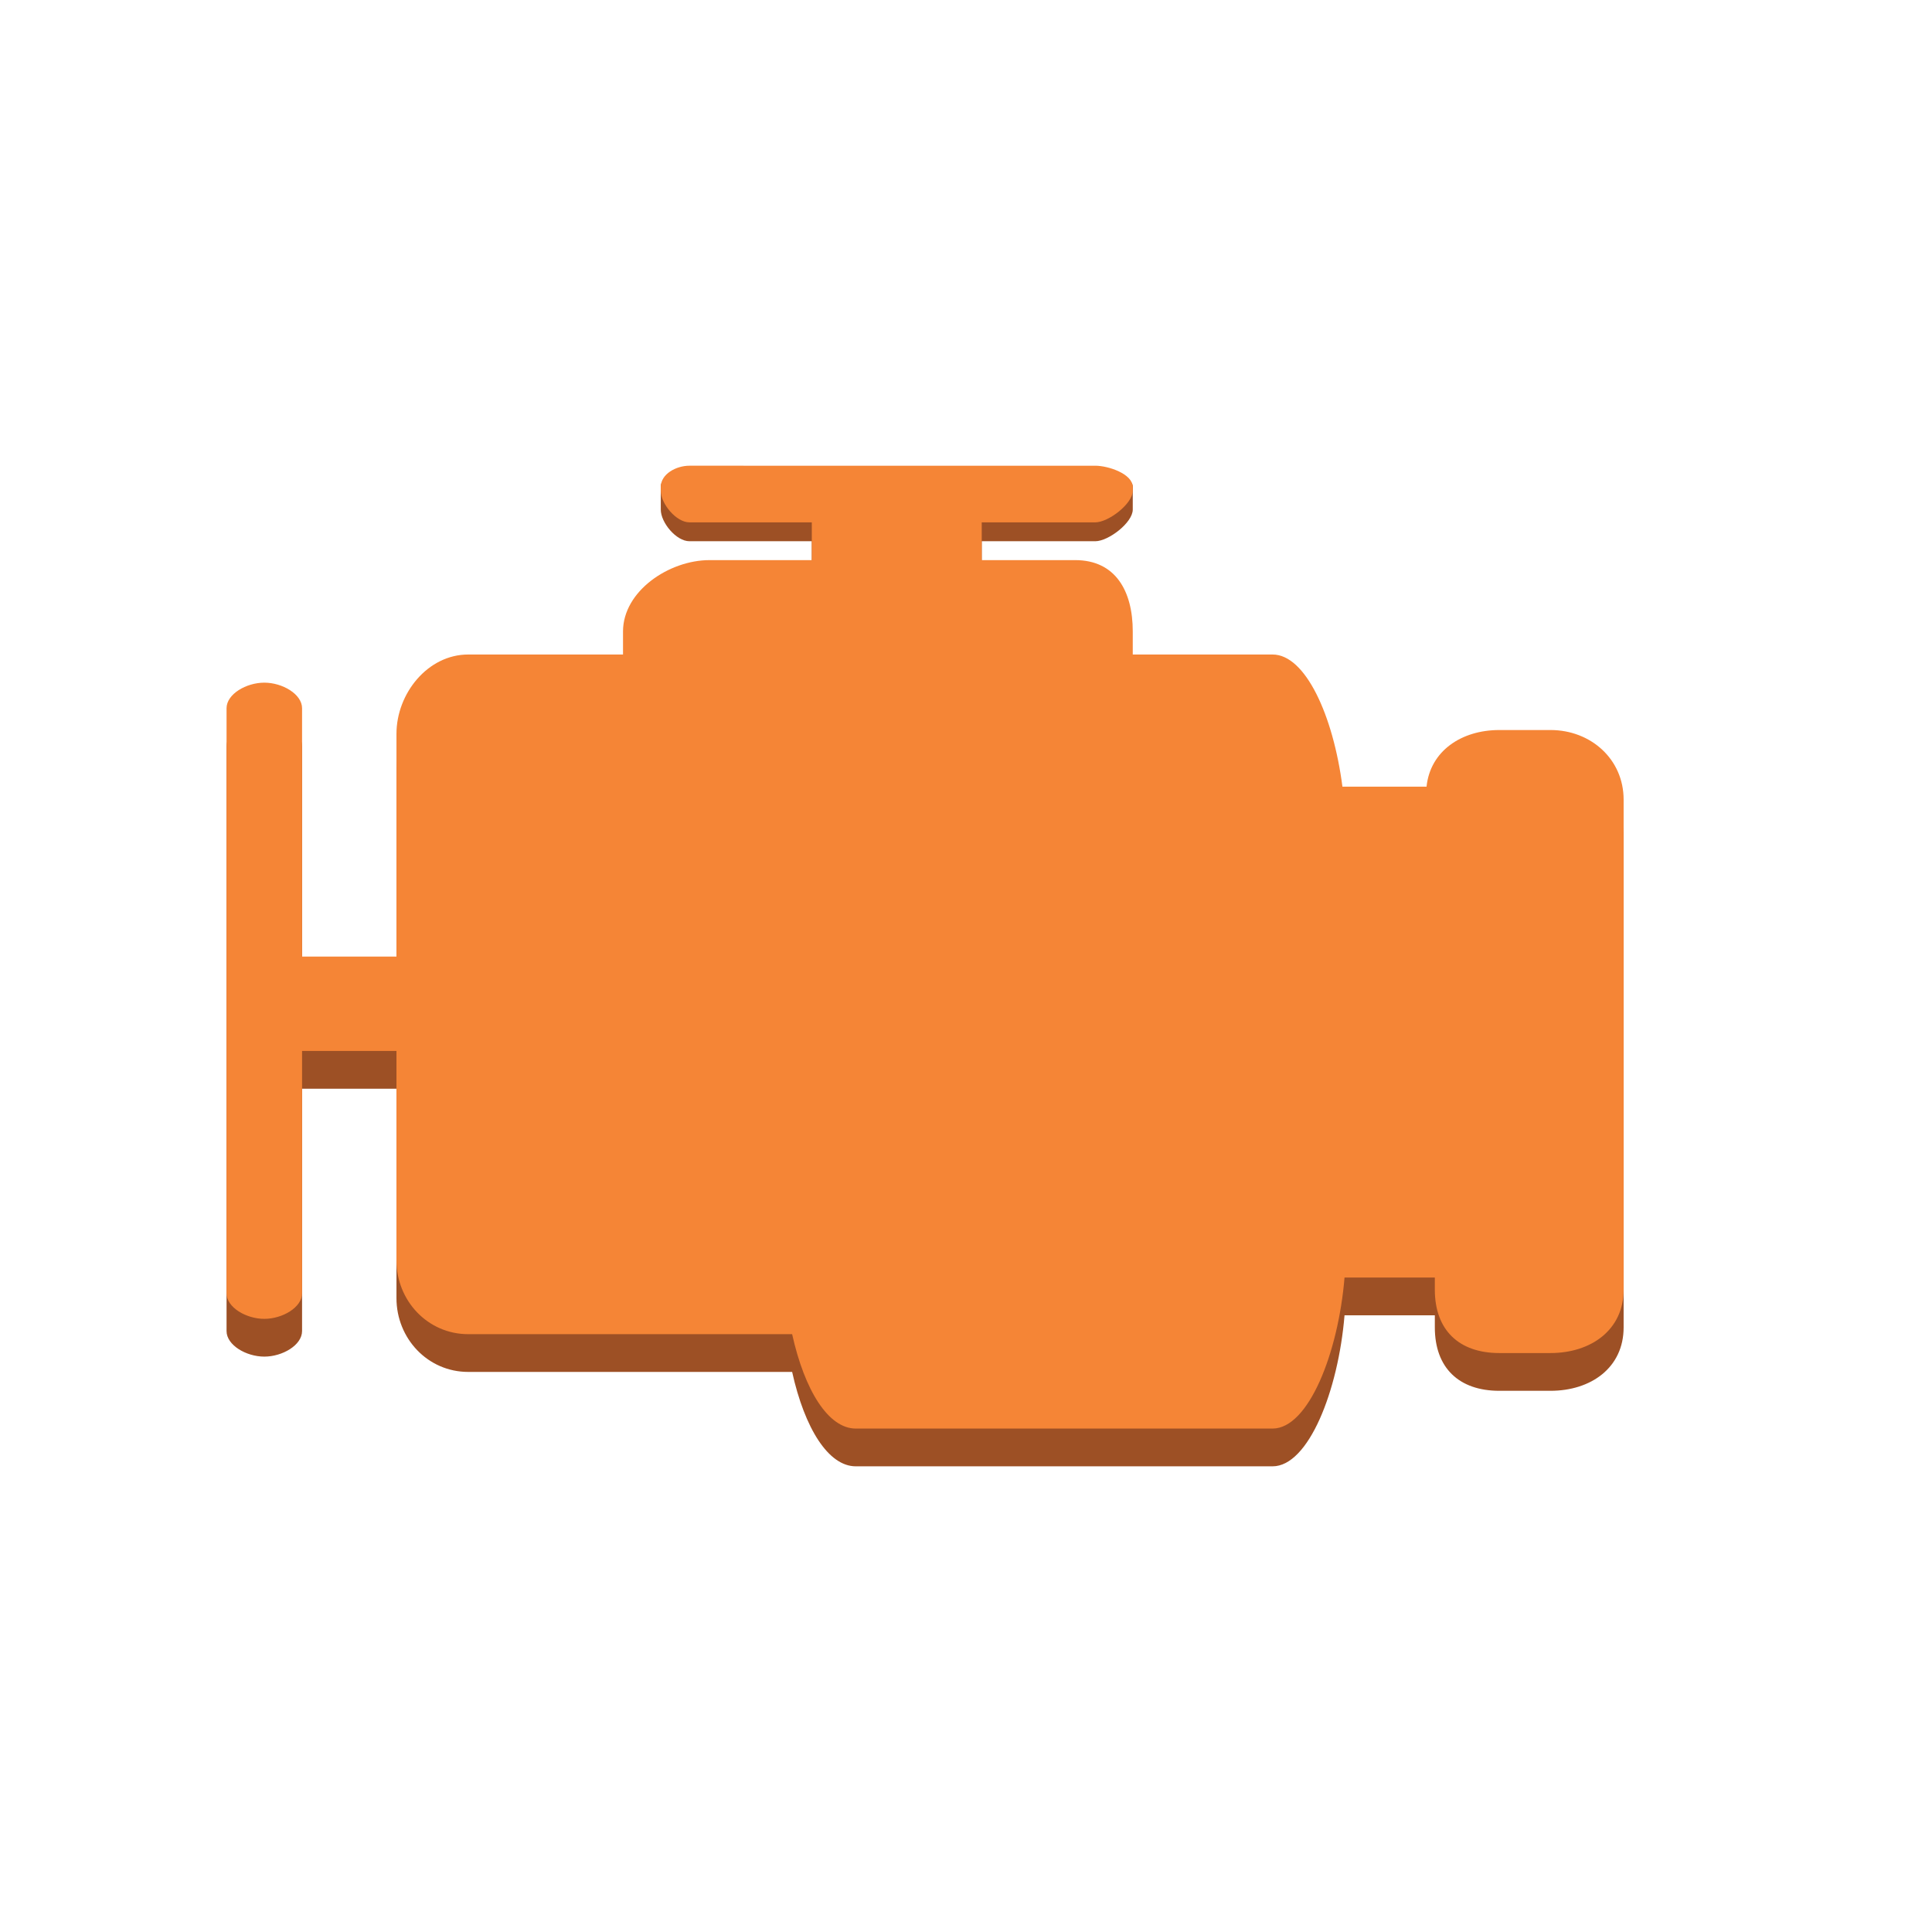 <?xml version="1.0" encoding="utf-8"?>
<!-- Generator: Adobe Illustrator 18.1.1, SVG Export Plug-In . SVG Version: 6.00 Build 0)  -->
<svg version="1.2" baseProfile="tiny" id="Layer_1" xmlns="http://www.w3.org/2000/svg" xmlns:xlink="http://www.w3.org/1999/xlink"
	 x="0px" y="0px" viewBox="1 -1.334 102.334 102.334" xml:space="preserve">
<g id="Layer_3">
</g>
<g id="Layer_1_1_">
	<path fill="#9D5025" d="M83.126,39.334h-2.711c-2.008,0-3.659,1.111-3.854,3h-4.455c-0.49-3.777-1.961-7-3.699-7h-1.162H61v-1.222
		c0-2.139-0.912-3.778-3.051-3.778H53v-3h6.014c0.695,0,1.986-0.982,1.986-1.678v-1.193c0-0.695-1.291-0.129-1.986-0.129H37.517
		c-0.695,0-1.517-0.566-1.517,0.129v1.193c0,0.695,0.821,1.678,1.517,1.678H44v3h-5.418c-2.141,0-4.582,1.64-4.582,3.778v1.222
		h-8.201c-2.14,0-3.799,2.062-3.799,4.201v11.799h-5V38.18c0-0.748-1.041-1.355-2-1.355s-2,0.607-2,1.355v30.988
		c0,0.748,1.041,1.355,2,1.355s2-0.607,2-1.355V56.334h5v11.091c0,2.14,1.659,3.909,3.799,3.909h17.159c0.665,3,1.925,5,3.37,5
		h22.079c1.9,0,3.48-4,3.81-8H77v0.641c0,2.139,1.275,3.359,3.415,3.359h2.711c2.14,0,3.874-1.221,3.874-3.359V43.021
		C87,40.883,85.266,39.334,83.126,39.334z"/>
	<path fill="#F58536" d="M83.126,37.334h-2.711c-2.008,0-3.659,1.111-3.854,3h-4.455c-0.49-3.777-1.961-7-3.699-7h-1.162H61v-1.222
		c0-2.139-0.912-3.778-3.051-3.778H53v-2h6.014c0.695,0,1.986-0.982,1.986-1.678v-0.193c0-0.695-1.291-1.129-1.986-1.129H37.517
		c-0.695,0-1.517,0.434-1.517,1.129v0.193c0,0.695,0.821,1.678,1.517,1.678H44v2h-5.418c-2.141,0-4.582,1.64-4.582,3.778v1.222
		h-8.201c-2.14,0-3.799,2.062-3.799,4.201v11.799h-5V36.18c0-0.748-1.041-1.355-2-1.355s-2,0.607-2,1.355v30.988
		c0,0.748,1.041,1.355,2,1.355s2-0.607,2-1.355V54.334h5v11.091c0,2.14,1.659,3.909,3.799,3.909h17.159c0.665,3,1.925,5,3.37,5
		h22.079c1.9,0,3.48-4,3.81-8H77v0.641c0,2.139,1.275,3.359,3.415,3.359h2.711c2.14,0,3.874-1.221,3.874-3.359V41.021
		C87,38.883,85.266,37.334,83.126,37.334z"/>
</g>
<g id="nyt_x5F_exporter_x5F_info" display="none">
</g>
</svg>
